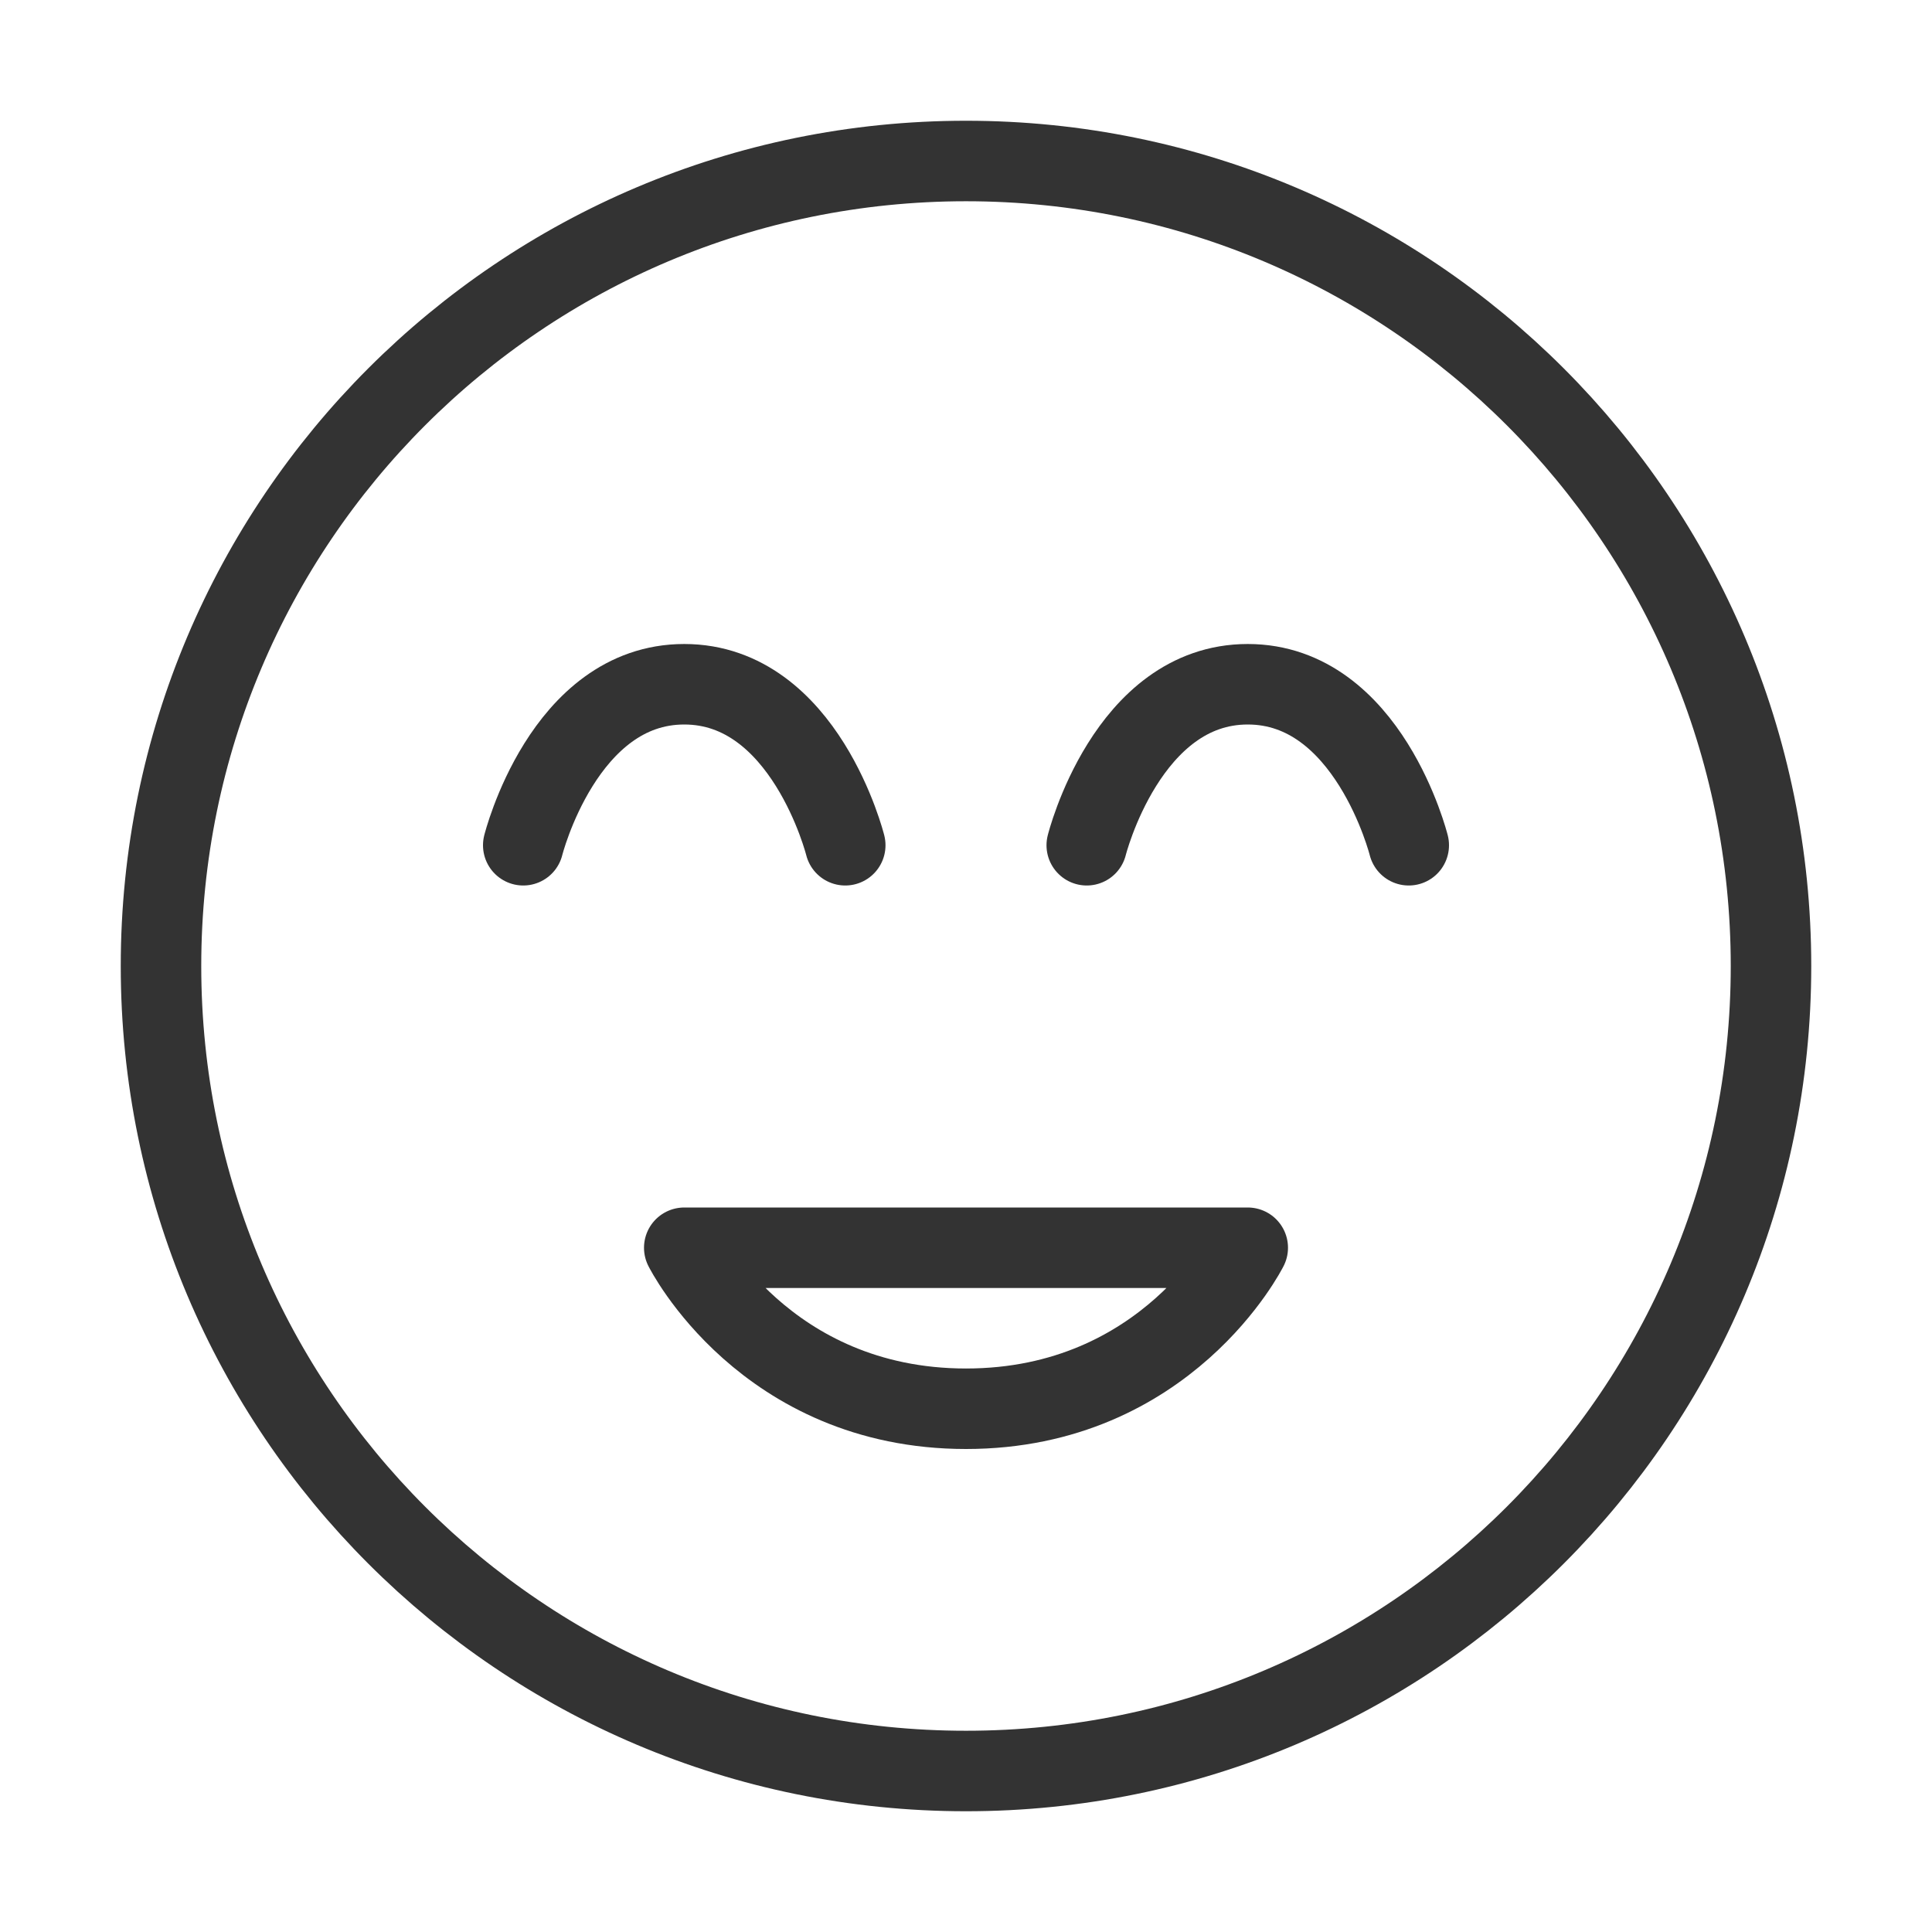 <?xml version="1.0" encoding="UTF-8"?><svg width="16" height="16" viewBox="0 0 48 48" fill="none" xmlns="http://www.w3.org/2000/svg"><path d="M24 44C35.046 44 44 35.046 44 24C44 12.954 35.046 4 24 4C12.954 4 4 12.954 4 24C4 35.046 12.954 44 24 44Z" fill="none" stroke="#333" stroke-width="2" stroke-linejoin="round"/><path d="M24 35C29 35 31 31 31 31H17C17 31 19 35 24 35Z" stroke="#333" stroke-width="2" stroke-linecap="round" stroke-linejoin="round"/><path d="M21 21C21 21 20 17 17 17C14 17 13 21 13 21" stroke="#333" stroke-width="2" stroke-linecap="round" stroke-linejoin="round"/><path d="M35 21C35 21 34 17 31 17C28 17 27 21 27 21" stroke="#333" stroke-width="2" stroke-linecap="round" stroke-linejoin="round"/></svg>
